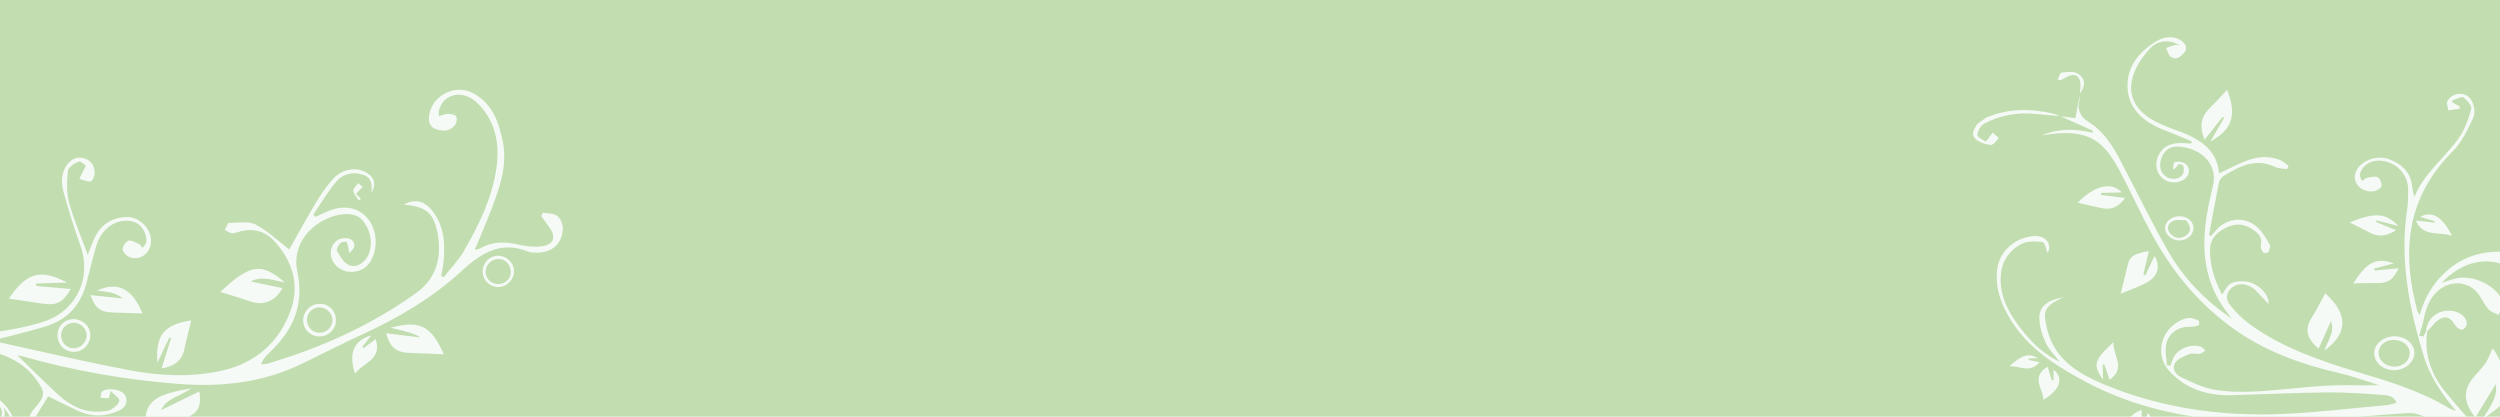 <?xml version="1.0" encoding="UTF-8"?>
<svg id="Layer_1" xmlns="http://www.w3.org/2000/svg" viewBox="0 0 1920 320">
  <defs>
    <style>
      .cls-1 {
        fill: #f5faf7;
      }

      .cls-1, .cls-2 {
        stroke-width: 0px;
      }

      .cls-2 {
        fill: #c2deb0;
      }
    </style>
  </defs>
  <rect class="cls-2" x="0" y="0" width="1920" height="320"/>
  <g>
    <path class="cls-1" d="M35.12,250.65c-11.19,3.42-22.58,6.15-35.12,9.37v-5.52c7.39-1.2,14.74-2.41,21.94-4.22,4.57-1.15,9.18-2.31,13.61-3.94,23.83-8.79,34.89-33.77,26.23-57.75-4.81-13.32-9.06-26.89-12.81-40.55-2-7.3-2.41-15.1,2.74-21.75,3.3-4.29,7.74-6.37,13.11-4.64,5.37,1.71,7.95,6.04,7.93,11.38,0,2.2-1.73,5.99-3.15,6.23-2.7.45-5.73-1.15-8.63-1.9,1.38-2.77,2.74-5.54,4.99-10.11-.74-.47-3.83-3.78-5.41-3.17-3.35,1.27-8.09,4.37-8.38,7.13-.84,8.06-1.21,16.7.88,24.4,3.61,13.34,9.21,26.13,14.33,40.11,2.04-5.05,3.47-9.23,5.37-13.18,4.71-9.81,12.66-15.12,23.48-15.85,9.91-.67,19.09,7.61,19.72,17.45.56,8.93-6.98,16.03-15.33,13.74-2.61-.72-5.9-3.63-6.38-6.03-.42-2.08,2.25-6.29,4.38-6.98,2.29-.73,5.6,1.42,8.35,2.61.9.38,1.4,1.7,2.29,2.87,4.55-3.61,3.45-7.76,1.9-11.71-2.2-5.58-6.58-8.57-12.5-9.08-10.95-.97-21.28,7.04-24.75,19.35-2.57,9.11-4.99,18.26-7.21,27.45-4.18,17.35-14.56,29.1-31.58,34.29Z"/>
    <path class="cls-1" d="M432.29,176.03c-.89,12.6-10.08,19.24-23.4,17.85-.94-.1-1.95-.11-2.8-.47-20.78-8.68-36.11.46-51,14.22-22.79,21.04-49.26,36.6-77.42,49.46-15.69,7.18-31.02,15.15-46.57,22.6-29.64,14.22-61.01,17.65-93.43,15.21-40.95-3.1-81.15-10.13-120.65-21.32-1.51-.43-3.09-.6-3.69-.71,10.13,9.81,20.43,20.22,31.21,30.1,9.13,8.37,19.66,14.05,32.64,13.14,2.79-.2,5.93-.33,8.24-1.67,2.63-1.51,5.78-4.1,6.25-6.67.32-1.75-3.6-4.27-6.66-7.57-.91,3.21-1.11,5.39-1.64,5.48-1.96.3-4.04-.09-6.06-.2.31-1.6.06-3.82,1.02-4.68,3.73-3.29,13.88-1.97,17.07,1.88,3.26,3.92,1.99,9.78-3.42,12.39-10.82,5.2-21.91,5.3-32.85.11-7.68-3.64-15.28-7.44-22.14-10.8-2.63,4.27-6.1,9.85-9.64,15.61,0,0,0,.01,0,.01h-4.72c.45-1.48,1.31-2.95,2.3-4.41.52-.78,1.22-1.43,1.83-2.16,8.2-9.73,8.26-12.05.68-22.46C20.93,282.03,10.99,275.38,0,271.88v-8.86c33.96,7.44,66.04,14.93,98.37,21.13,23.76,4.57,47.95,5.84,71.91.54,26.72-5.91,45.16-22.83,53.51-47.91,6.27-18.83.4-37.53-13.77-52.29-6.65-6.93-15.26-9.26-24.83-6.96-2.29.56-4.62,1.71-6.87,1.58-1.95-.12-3.82-1.65-5.73-2.56,1.1-1.85,2.15-5.24,3.3-5.28,6.9-.18,14.9-1.68,20.49,1.21,9.56,4.98,17.6,12.86,25.77,19.11,6.07-10.73,12.99-23.46,20.43-35.86,3.88-6.46,8.19-12.81,13.24-18.35,7.15-7.87,18.11-9.39,25.85-4.66,5.96,3.63,7.38,8.61,3.61,15.57.8-6.76-.17-12.09-6.46-14.11-7.65-2.48-15.31-.75-20.28,4.99-6.8,7.85-12.06,17.05-17.97,25.67.64.56,1.27,1.12,1.92,1.68,3.51-1.62,6.94-3.45,10.55-4.82,12.08-4.52,22.71-2.13,29.66,6.48,7.18,8.89,7.78,23.6,1.35,33.29-6.07,9.15-20.04,9.88-26.92,1.41-5-6.16-3.9-15.38,3.11-19,2.66-1.38,7.93-1.3,9.96.47,3.58,3.13,1.86,7.15-1.9,9.8-.62-2.95-1.01-5.77-2.02-8.36-.14-.36-4.02-.11-5.04.95-1.45,1.5-3.11,4.71-2.42,5.95,2.12,3.88,4.66,8.28,8.25,10.42,4.63,2.76,9.64.65,13.33-3.47,5.3-5.92,5.88-16.71,1.38-25.47-3.99-7.75-9.34-10.55-18.72-9.59-16.71,1.69-40.24,18.15-34.66,44.34,5.45,25.61-3.59,45.36-21.9,62.26-2.45,2.26-4.6,4.85-6.02,8.64,1.75-.19,3.57-.13,5.22-.62,40.89-12.1,79.39-29.36,114.1-54.33,15.79-11.36,19.65-27.93,16.17-46.13-2.99-15.59-9.24-20.18-25.76-21.54,7.23-4.44,15.1-3.33,20.94,3.64,10.21,12.19,10.96,26.71,9.34,41.65-.33,3.16-1.07,6.29-1.63,9.43.62.33,1.26.65,1.88.98,5.29-6.76,11.45-13,15.7-20.37,11.46-19.91,21.59-40.61,24.85-63.68,2.57-18.29-.55-35.53-14.21-49.27-11-11.05-26.32-8.26-29.97,5.17-.28,1.01-.05,2.18-.07,4.46,2.84-.75,4.99-1.78,7.14-1.74,2.13.02,5.24.48,6.11,1.87.92,1.48.43,4.81-.72,6.41-3.74,5.18-9.24,5.37-14.73,3.45-5.25-1.83-5.92-6.34-5.15-11.12,2.48-15.24,20.45-23.92,34.1-16.32,14.69,8.16,19.49,22.54,22.45,37.68,3.37,17.25-2.07,33.3-8,49.08-4.14,11.02-8.88,21.82-13.62,33.37,1.82-.48,3.19-.56,4.24-1.16,9.44-5.46,19.24-5.23,29.54-2.79,5.39,1.28,11.23,1.86,16.73,1.33,10.41-1,12.59-7.21,6.1-15.62-1.93-2.49-3.68-5.12-5.53-7.68.41-.88.82-1.75,1.21-2.62,3.81.73,8.47.39,11.15,2.52,2.57,2.05,4.47,6.79,4.23,10.16Z"/>
    <path class="cls-1" d="M145.03,320h-33.19c1.82-13.32,10.6-17.53,34.97-21.78-8.4,6.27-19.06,7.55-23.04,16.74,9.57-4.68,19.25-9.42,29.37-14.37,1.5,10.67-.42,15.51-8.11,19.42Z"/>
    <path class="cls-1" d="M218.75,216.87c-9.41-1.69-17.19-5.17-26.33-.74,8.88,1.89,16.53,3.51,24.44,5.19-5.14,9.86-14.53,13.53-23.92,10.36-8.15-2.75-16.4-5.17-23.81-7.49,23.26-21.58,31.51-22.68,49.62-7.31h0Z"/>
    <path class="cls-1" d="M6.8,229.37c13.57-20.02,24.08-23.17,44.74-12.35-7.99.24-15.87.48-23.75.71.03.64.05,1.27.08,1.91,8.63.77,17.27,1.54,26.51,2.36-5.74,10.13-11.21,12.77-21.01,11.27-8.92-1.37-17.87-2.63-26.58-3.9h0Z"/>
    <path class="cls-1" d="M300,251.71c22.5-6.05,31.07-1.44,40.91,20.37-8.67-.34-17.84-.67-27-1.07-9.64-.42-14.5-4.35-17.38-15.08,9.24,1.14,17.92,2.21,25.92,3.21q-1.47-2.68-22.45-7.42h0Z"/>
    <path class="cls-1" d="M120.86,278.64c-1.46-21.42,5.09-29.36,26.04-32.58-1.7,7.02-3.66,14.36-5.22,21.78-1.83,8.73-7.16,13.32-17.58,15.13,2.65-8.46,4.95-15.81,7.26-23.16-.43-.23-.85-.46-1.28-.69-3.05,6.46-6.11,12.93-9.22,19.52h0Z"/>
    <path class="cls-1" d="M109.37,240.74c-7.51-.25-14.95-.5-22.38-.74-9.89-.32-13.6-2.89-17.55-13.35,8.41.87,16.12,1.66,24.81,2.56-5.81-5.15-12.78-5.04-19.69-5.97,15.68-7.56,27.37-1.32,34.81,17.5h0Z"/>
    <path class="cls-1" d="M285.11,257.59c-2.46,3.15-4.66,5.95-6.86,8.76.31.34.61.68.92,1.02,2.96-2.17,5.91-4.34,9.34-6.87,5.32,16.05-10.15,18-15.8,26.56-5.28-15.53-1.05-25.69,12.39-29.47h0Z"/>
    <path class="cls-1" d="M68.97,254.31c-1.79-6.49-8.94-10.53-15.59-8.81-6.83,1.78-10.57,8.39-8.73,15.43,1.78,6.75,8.5,10.63,15.42,8.88,6.48-1.62,10.69-8.98,8.9-15.5ZM58.98,267.21c-5.3,1.33-10.64-2.01-11.82-7.4-1.18-5.36,2.17-10.54,7.59-11.77,5.09-1.15,10.62,2.54,11.68,7.8.95,4.76-2.58,10.16-7.45,11.37Z"/>
    <path class="cls-1" d="M257.49,242.32c-1.79-6.68-8.69-10.45-15.47-8.47-6.64,1.93-10.62,9.05-8.72,15.57,1.92,6.61,8.96,10.42,15.66,8.47,6.71-1.95,10.38-8.67,8.53-15.57ZM248.56,255.08c-5.32,1.73-10.69-1.06-12.37-6.4-1.68-5.31,1.22-10.76,6.55-12.3,5.03-1.46,10.79,1.8,12.24,6.92,1.42,5-1.39,10.17-6.42,11.78Z"/>
    <path class="cls-1" d="M394.44,205.82c-1.47-6.44-8.21-10.64-14.58-9.09-6.46,1.59-10.36,8.08-8.81,14.69,1.47,6.19,7.72,10.09,14.02,8.75,6.46-1.37,10.81-8.03,9.37-14.35ZM385.24,217.83c-5.44,1.43-10.78-1.66-12.09-7.01-1.2-4.87,1.95-10.08,6.98-11.53,5.36-1.53,10.46,1.52,11.87,7.1,1.32,5.23-1.54,10.07-6.76,11.44Z"/>
    <path class="cls-1" d="M275.47,153.92c-1.46-2.48-3.79-4.87-4.09-7.48-.2-1.78,2.44-3.88,3.81-5.83,1.13,1,2.25,2,3.37,3-1.47,1.46-2.93,2.91-5.16,5.13.95.98,2.41,2.51,3.87,4.03-.6.38-1.2.77-1.81,1.15h0Z"/>
    <path class="cls-1" d="M9.71,319.99h0s-2.16.01-2.16.01h0c-1.23-2.59-2.96-4.97-4.96-7.31,1.13,2.68,1.37,5.1.71,7.3h0s-2.43.01-2.43.01h0c1.26-2.74.57-5.47-.87-7.95v-4.66c4.32,3.66,7.56,7.89,9.71,12.6Z"/>
  </g>
  <g>
    <path class="cls-1" d="M1582.16,89.12c-6.31-.54-12.63-1.02-18.93-1.64-14.09-1.38-27.35,1.04-39.22,7.42-2.97,1.6-5.25,5.78-5.41,8.87-.09,1.77,4.71,3.73,6.54,5.04,2.38-3.18,3.78-5.04,5.18-6.9,1.6,1.44,4.83,3.7,4.5,4.17-1.47,2.14-4.14,5.39-6.04,5.23-3.88-.32-8.33-1.88-11.12-4.19-4.74-3.91-1.39-8.26,1.13-12.22,2.24-1.55,4.49-3.1,6.73-4.65,16.96-7.07,34.43-7.13,52.21-2.75,1.53.38,2.93,1.14,4.4,1.72l.02-.12h0Z"/>
    <path class="cls-1" d="M1582.16,89.13c.13.06.26.12.39.17-.14-.01-.27-.03-.41-.05l.02-.12Z"/>
    <path class="cls-1" d="M1597.38,72.22c-.08.41-.15.82-.23,1.23,0-.42,0-.84.01-1.26h.01l.13.02s.08.01.08.01Z"/>
    <path class="cls-1" d="M1922.55,234.45c-.62,1.77-1.59,3.46-2.55,5.15-.43.74-.85,1.48-1.25,2.22-2.63-1.41-5.99-2.36-7.7-4.34-2.97-3.43-4.71-7.6-7.31-11.28-7.17-10.11-21.42-11.53-31.2-3-7.21,6.3-9.62,14.46-11.33,22.85-.81,4-2.19,7.92-3.3,11.88,1.11.16,2.23.32,3.33.47.67-1.34,1.34-2.67,2.01-4.01.29.03.56.07.85.1-2.45,17.05,2.6,32.56,13.98,46.49,5.25,6.42,10.71,12.71,16.15,19.01.06.07.13.15.19.22h-31.63c-.21-.08-.41-.15-.62-.22-1.94-.71-3.9-1.38-5.88-2.03-2.55-.83-5.64-.85-8.42-.66-12,.8-24.01,1.76-36.01,2.69-.94.07-1.87.15-2.81.22h-122.59c-.48-.07-.97-.14-1.45-.22-28.44-4.27-55.86-12.45-81.65-25.98-21.95-11.52-42.71-24.49-56.23-44-8.59-12.38-14.33-25.51-13.59-40.13.52-10.42,5.54-19.2,15.83-24.96,3.97-2.23,9.34-3.63,14.07-3.63,8.67,0,12.65,7.25,9.04,12.91-1.05-2.47-1.83-7.92-3.76-8.22-5.19-.83-11.91-.92-16.12,1.3-10.35,5.46-15.39,14.35-16.04,24.82-1.02,16.46,7.23,30.28,17.77,43.2,7.1,8.71,15.37,16.68,27.53,22.61-4.17-5.53-8.64-9.86-10.9-14.91-2.67-5.98-4.67-12.58-4.73-18.93-.08-8.68,6.46-13.77,18.72-15.86-8.29,3.76-15.07,7.57-14.44,14.91.55,6.39,2.18,12.96,4.86,18.95,7.31,16.33,22.66,25.7,40.51,33.14,43.2,18.02,89.06,24.7,136.58,22.74,27.1-1.12,54.05-4.45,81.07-6.87,2.27-.2,4.45-1.07,7.01-1.72-1.84-5.31-6.81-5.83-10.98-6.11-14.13-.95-28.3-2.03-42.46-1.88-24.28.25-48.55,1.43-72.82,2.14-19.8.59-36.23-5.31-48.49-18.83-10.15-11.21-7.11-28.96,6.44-37.27,2.46-1.51,5.49-2.86,8.43-3.18,2.48-.26,5.36.82,7.73,1.87.72.31.78,3.48.36,3.62-2.28.76-4.83,1.43-7.23,1.29-7.93-.45-16.09,4.7-17.87,13.19-1.11,5.3.27,10.97.52,16.48.91.04,1.8.08,2.7.12.67-1.8,1.27-3.61,2.01-5.39,2.97-7.09,13-11.63,20.93-9.26,1.53.46,2.63,1.96,3.93,2.99-1.42.87-2.72,2.27-4.27,2.51-2.55.4-5.68-.7-7.82.17-4.06,1.66-8.92,3.6-11.01,6.64-2.72,3.98-.54,8.93,4.31,11.18,8.1,3.75,16.43,8.02,25.27,9.56,20.49,3.56,41.19.84,61.78-.98,10.76-.95,21.53-2.06,32.33-2.33,10.75-.28,21.53.4,32.88-.11-10.38-3.16-20.56-6.93-31.15-9.37-29.63-6.8-57.18-17.08-80.8-33.99-27.55-19.74-47.29-44.6-62.41-72.17-8.33-15.2-15.42-30.88-23.44-46.21-12.26-23.44-22.78-37.02-61.4-30.04,12.48-5.34,25.51-5.32,38.87-2.06.2-.5.38-.99.57-1.49-8.31-3.72-16.6-7.43-24.9-11.16,4.23.55,8.44,1.09,11.34,1.47,1.09-5.84,2.18-11.58,3.26-17.32,0,1.3.06,2.6-.25,3.84-1.57,6.47.51,12.21,6.5,15.95,12.43,7.75,19.08,18.74,25.11,30.19,12.26,23.33,23.68,47,36.86,69.95,11.48,19.97,27.76,37.22,48.61,51.36-2.12-2.87-4.33-5.69-6.35-8.61-15.15-21.96-16.76-45.77-12.89-70.24,1.24-7.92,3.11-15.76,4.9-23.61,3.41-14.86-7.29-27.62-24.96-29.59-6.56-.74-11.09,1.42-13.79,6.65-3.17,6.14-2.41,12.6,2.17,15.99,4.39,3.26,11.11,2.54,13.47-1.84.97-1.79.6-4.25.24-6.33-.11-.55-3.3-1.42-3.57-1.12-1.24,1.31-1.94,3-4.46,4.35.43-2.02.26-5.39,1.43-5.78,2.15-.71,5.71-.37,7.6.8,4.53,2.79,4.34,8.46.27,11.88-4.72,3.97-12.7,3.69-17.47-.6-4.89-4.42-5.86-11.46-2.59-17.84,3.16-6.18,8.84-8.92,16.49-8.99,2.73-.03,5.48.27,8.22.43.23-.57.46-1.13.69-1.7-7.01-2.87-13.96-5.88-21.05-8.6-16.36-6.28-27.4-16.37-28.35-32.04-.94-15.75,7.92-27.95,22.97-36.75,6.37-3.72,14.25-3.28,18.75.34,3.68,2.97,4.42,6.42,1.04,9.8-2.52,2.53-5.91,5.15-9.76,2.16-1.94-1.5-2.32-4.43-3.42-6.72,2.47-.79,4.89-1.66,7.4-2.3.8-.21,1.81.24,3.27.48-8.19-5.08-17.27-4.12-23.49,2.75-3.77,4.17-7.09,8.79-9.63,13.58-9.91,18.82-3.03,34.82,18.6,44.13,3.01,1.3,6.03,2.6,9.14,3.68,18.13,6.26,33.81,14.43,35.35,34.02,15.41-6.57,28.75-17.08,46.82-10.22,2.5.95,4.41,3.04,6.59,4.6-.39.78-.79,1.56-1.18,2.35-2.96-.47-6.33-.33-8.83-1.51-15.55-7.36-27.7-.52-39.71,6.67-1.78,1.07-3.34,3.23-3.72,5.07-2.73,13.48-5.15,27.01-7.66,40.52.6.2,1.18.39,1.78.59,1.36-1.64,2.65-3.34,4.11-4.92,8.64-9.4,22.56-10.18,31.72-1.25,3.85,3.75,6.51,8.49,9.02,13.04.81,1.46-.3,3.88-1.13,5.66-.23.53-3.49.8-3.71.44-1.07-1.71-2.5-3.85-2.08-5.53,1.05-4.25.02-7.55-3.63-10.52-5.84-4.75-12.36-7.32-20.28-4.4-8.87,3.26-14.78,9.39-14.99,17.37-.32,12.12,3.17,23.89,9.2,35.12,2.36-3.1,3.83-6.99,6.91-8.54,3.3-1.66,8.35-2.02,12.24-1.35,8.57,1.48,17.34,9.89,16.59,17.14-2.69-2.84-4.19-4.5-5.8-6.09-2.41-2.37-4.47-5.22-7.43-6.9-4.64-2.64-9.94-3.31-14.66.25-4.96,3.74-5.1,8.99-2.13,12.93,4.33,5.74,9.75,11.19,15.86,15.61,24.03,17.42,52.72,27.55,82.05,36.34,24.78,7.42,49.45,14.87,71.02,28.1.89.55,2.03.8,5.09,1.95-11.93-14.08-20.44-27.6-25.05-42.79-11.2-36.93-18.36-74.15-12.46-112.46.72-4.66.65-9.41.72-14.12.18-11.01-7.38-20.34-18.24-22.47-6.1-1.2-11.55-.04-15.61,4.21-2.99,3.12-4.53,6.56-1.51,11.01,1.51-1.04,2.44-2.17,3.59-2.37,2.77-.5,6.51-1.59,8.26-.52,2.01,1.21,3.35,4.63,2.96,6.83-.28,1.59-3.7,3.66-6,3.96-9.01,1.18-16.27-6.12-14.07-13.69,2.71-9.36,15.96-14.84,26.31-10.82,9.4,3.65,15.42,9.64,17.01,18.5.6,3.37.93,6.77,2.08,10.42,6.79-17.44,22.76-29.62,33.63-44.62,4.92-6.79,7.8-14.91,9.96-22.76.72-2.63-3.02-6.81-5.96-9.19-1.05-.86-5.7,1.48-8.7,2.36.14.59.28,1.17.42,1.76,1.72.89,3.46,1.77,5.2,2.66.1.65.21,1.31.32,1.96-2.96.43-5.91.87-8.87,1.3-.22-2.54-1.66-5.63-.47-7.51,4.51-7.06,14.97-6.95,18.62.39,1.89,3.8,2.74,9.2,1.02,12.83-4.28,9.03-8.67,18.65-15.93,25.92-31.39,31.43-37.92,67.56-30.55,106.77.99,5.26,2.3,10.47,3.54,15.69.16.7.79,1.33,1.86,3.01,4.25-15.26,12.18-27.55,25.14-37.36,10.17-7.69,23.45-11.55,36.52-11.25v9.07c-13.86-4.2-30.24-.36-44.89,14.87,4.73-1.35,9.31-3.34,14.12-3.89,11.14-1.29,24.88,5.42,30.77,14.1.64.93,1.18,1.89,1.62,2.87.6,1.31,1.34,2.94.93,4.15Z"/>
    <path class="cls-1" d="M1920,277.22v34.47c-3.06,3.01-6.86,5.61-10.55,8.3-.1.07-.21.15-.31.22h-1.54c.05-.07.1-.15.14-.22,5.15-7.98,10.64-15.77,9-24.98-4.96,8.09-9.93,16.2-15.3,24.98-.05.07-.09.15-.14.22h-.57c-.06-.07-.11-.15-.17-.22-8.8-11.42-8.79-20.63-.98-30.08,3.04-3.67,6.66-7.04,9.23-10.93,2.39-3.6,3.75-7.71,5.43-11.3,1.51,1.33,3.68,5.06,5.76,9.54Z"/>
    <path class="cls-1" d="M1780.69,267.8c-9.77-8.52-10.69-15.31-5.13-24.11,3.89-6.15,7.04-12.63,10.22-18.42,17.41,15.57,17.9,30.64-.71,44.03,2.51-7.65,8.43-14.15,5.09-22.72-3.26,7.3-6.17,13.82-9.47,21.23h0Z"/>
    <path class="cls-1" d="M1650.3,192.84c-1.49,6.31-2.86,12.16-4.24,18.01.53.19,1.05.37,1.58.56,2.4-5.06,4.8-10.11,7.03-14.79,4.78,7.73,2.73,15.9-6.39,20.63-6.08,3.15-12.77,5.44-19.6,8.29,1.74-7.09,3.45-13.31,4.77-19.59,1.87-8.91,4.03-10.84,16.85-13.1h0Z"/>
    <path class="cls-1" d="M1710.39,68.96c7.61,19.16,4.13,30.49-12.76,39.65,3.5-6.04,7.02-12.12,10.54-18.19-.44-.16-.88-.32-1.32-.47-4.31,5.44-8.63,10.89-13.76,17.37-4.13-10.14-2.87-17.79,4.39-24.75,4.66-4.47,8.84-9.29,12.92-13.61h0Z"/>
    <path class="cls-1" d="M1595.65,155.71c12.47-12.91,25.53-16.57,33.92-7.97-5.31.14-10.62.29-15.93.44-.03.52-.07,1.03-.1,1.55,6,.75,12,1.5,18.5,2.32-5.39,7.52-11.09,9.49-19.24,7.53-5.66-1.36-11.38-2.57-17.15-3.87h0Z"/>
    <path class="cls-1" d="M1842.12,206.07c-4.64,9.52-8.43,11.6-18.22,11.36-5.62-.14-11.25.15-16.61.24,10.5-16.44,17.51-20.15,31.2-15.42-5.51,1.44-10.37,2.71-15.23,3.98.15.51.31,1.02.46,1.53,5.93-.55,11.85-1.1,18.39-1.7h0Z"/>
    <path class="cls-1" d="M1644.8,314.71c.01,1.91.01,3.74.02,5.51h-8.47c1.69-2.06,4.35-3.92,8.45-5.51Z"/>
    <path class="cls-1" d="M1651.71,320.22h-3.05c.22-1.06.45-2.1.66-3.11.99,1.04,1.78,2.08,2.39,3.11Z"/>
    <path class="cls-1" d="M1804.48,170.8c19.65-7.86,27.93-7.36,37.48,2.78-5.76-1.51-11.2-2.93-16.64-4.36-.17.42-.34.85-.5,1.28,4.99,2.05,9.98,4.1,15.33,6.31-8.14,5.08-13.74,5.27-21.02,1.39-4.82-2.57-9.78-4.95-14.65-7.4h0Z"/>
    <path class="cls-1" d="M1615.14,291.57c-8.04-11.27-6.9-15.12,8.09-28.84-1.13,9.84,10.27,19.5-3.06,28.93-1.43-4.18-2.71-7.92-3.99-11.65-.44-.01-.88-.03-1.33-.05.09,3.55.18,7.09.29,11.61h0Z"/>
    <path class="cls-1" d="M1572.58,281.63c1.29,4.2,2.24,7.29,3.18,10.37.5-.02,1-.03,1.49-.05-.07-2.71-.14-5.43-.2-8.05,8.08,6.28,5.21,15.58-7.71,23.08-.18-8.51-10.07-17.32,3.24-25.35h0Z"/>
    <path class="cls-1" d="M1855.4,169.35c5.54.64,9.89,1.14,14.24,1.64.14-.35.27-.69.41-1.04-3.79-1.13-7.58-2.27-11.39-3.41,9.03-4.91,17.22-.14,24.48,14.58-9.68-3.65-22.36,1.48-27.73-11.78h0Z"/>
    <path class="cls-1" d="M1851.01,263.19c-5.34-5.71-14.94-6.56-21.84-1.93-6.58,4.41-7.67,12.29-2.5,18.08,4.96,5.57,14.56,6.61,21.2,2.3,7.12-4.61,8.49-12.73,3.14-18.45ZM1846.05,279.51c-4.85,3.21-12.15,2.54-16.22-1.5-4.53-4.51-3.96-11.19,1.26-14.85,4.91-3.43,12.6-2.71,16.83,1.58,4.33,4.4,3.46,11.24-1.87,14.77Z"/>
    <path class="cls-1" d="M1863.25,254.39c.73-10.2,9.25-16.87,19.92-15.61,6.34.75,11.77,5.37,11.31,10.13-.15,1.5-1.58,3.39-3.08,4.14-.87.44-3.65-.66-4.54-1.71-3.13-3.68-5.12-9.73-12.09-6.79-4.21,1.78-6.87,6.22-10.23,9.46-.16.15-.3.32-.45.48-.28-.03-.57-.07-.85-.1h0Z"/>
    <path class="cls-1" d="M1566.31,278.21c-7.09,8.67-15.19,2.76-23.12,3.03,10.15-8.9,14.81-10.23,21.78-6.19-2.59.14-4.8.26-7.01.37-.07.31-.14.63-.21.94,2.55.55,5.11,1.1,8.56,1.84h0Z"/>
    <path class="cls-1" d="M1682.5,169.62c-3.55-3.98-10.54-4.72-15.38-1.64-4.98,3.18-5.8,8.65-1.92,12.88,3.92,4.3,10.27,5.07,15.12,1.85,4.66-3.09,5.67-9.16,2.18-13.09ZM1678.68,180.99c-3.99,2.69-8.34,2.11-11.47-1.11-3.41-3.51-3.02-7.86,1.45-10.06,2.98-1.47,7.51-.63,10.21-.76,4.27,5.46,4.01,9.09-.19,11.93Z"/>
    <path class="cls-1" d="M1597.38,72.22c.14-2.63.59-5.28.35-7.88-.64-6.92-4.59-8.51-11.42-4.79-1.37.75-2.75,1.48-4.12,2.22-.62-.27-1.23-.54-1.85-.81.98-1.82,1.71-5.02,3-5.19,3.9-.53,8.88-1.06,11.86.54,6.59,3.54,6.82,9.66,1.98,15.89-.01,0,.21.02.21.02h0Z"/>
  </g>
</svg>
